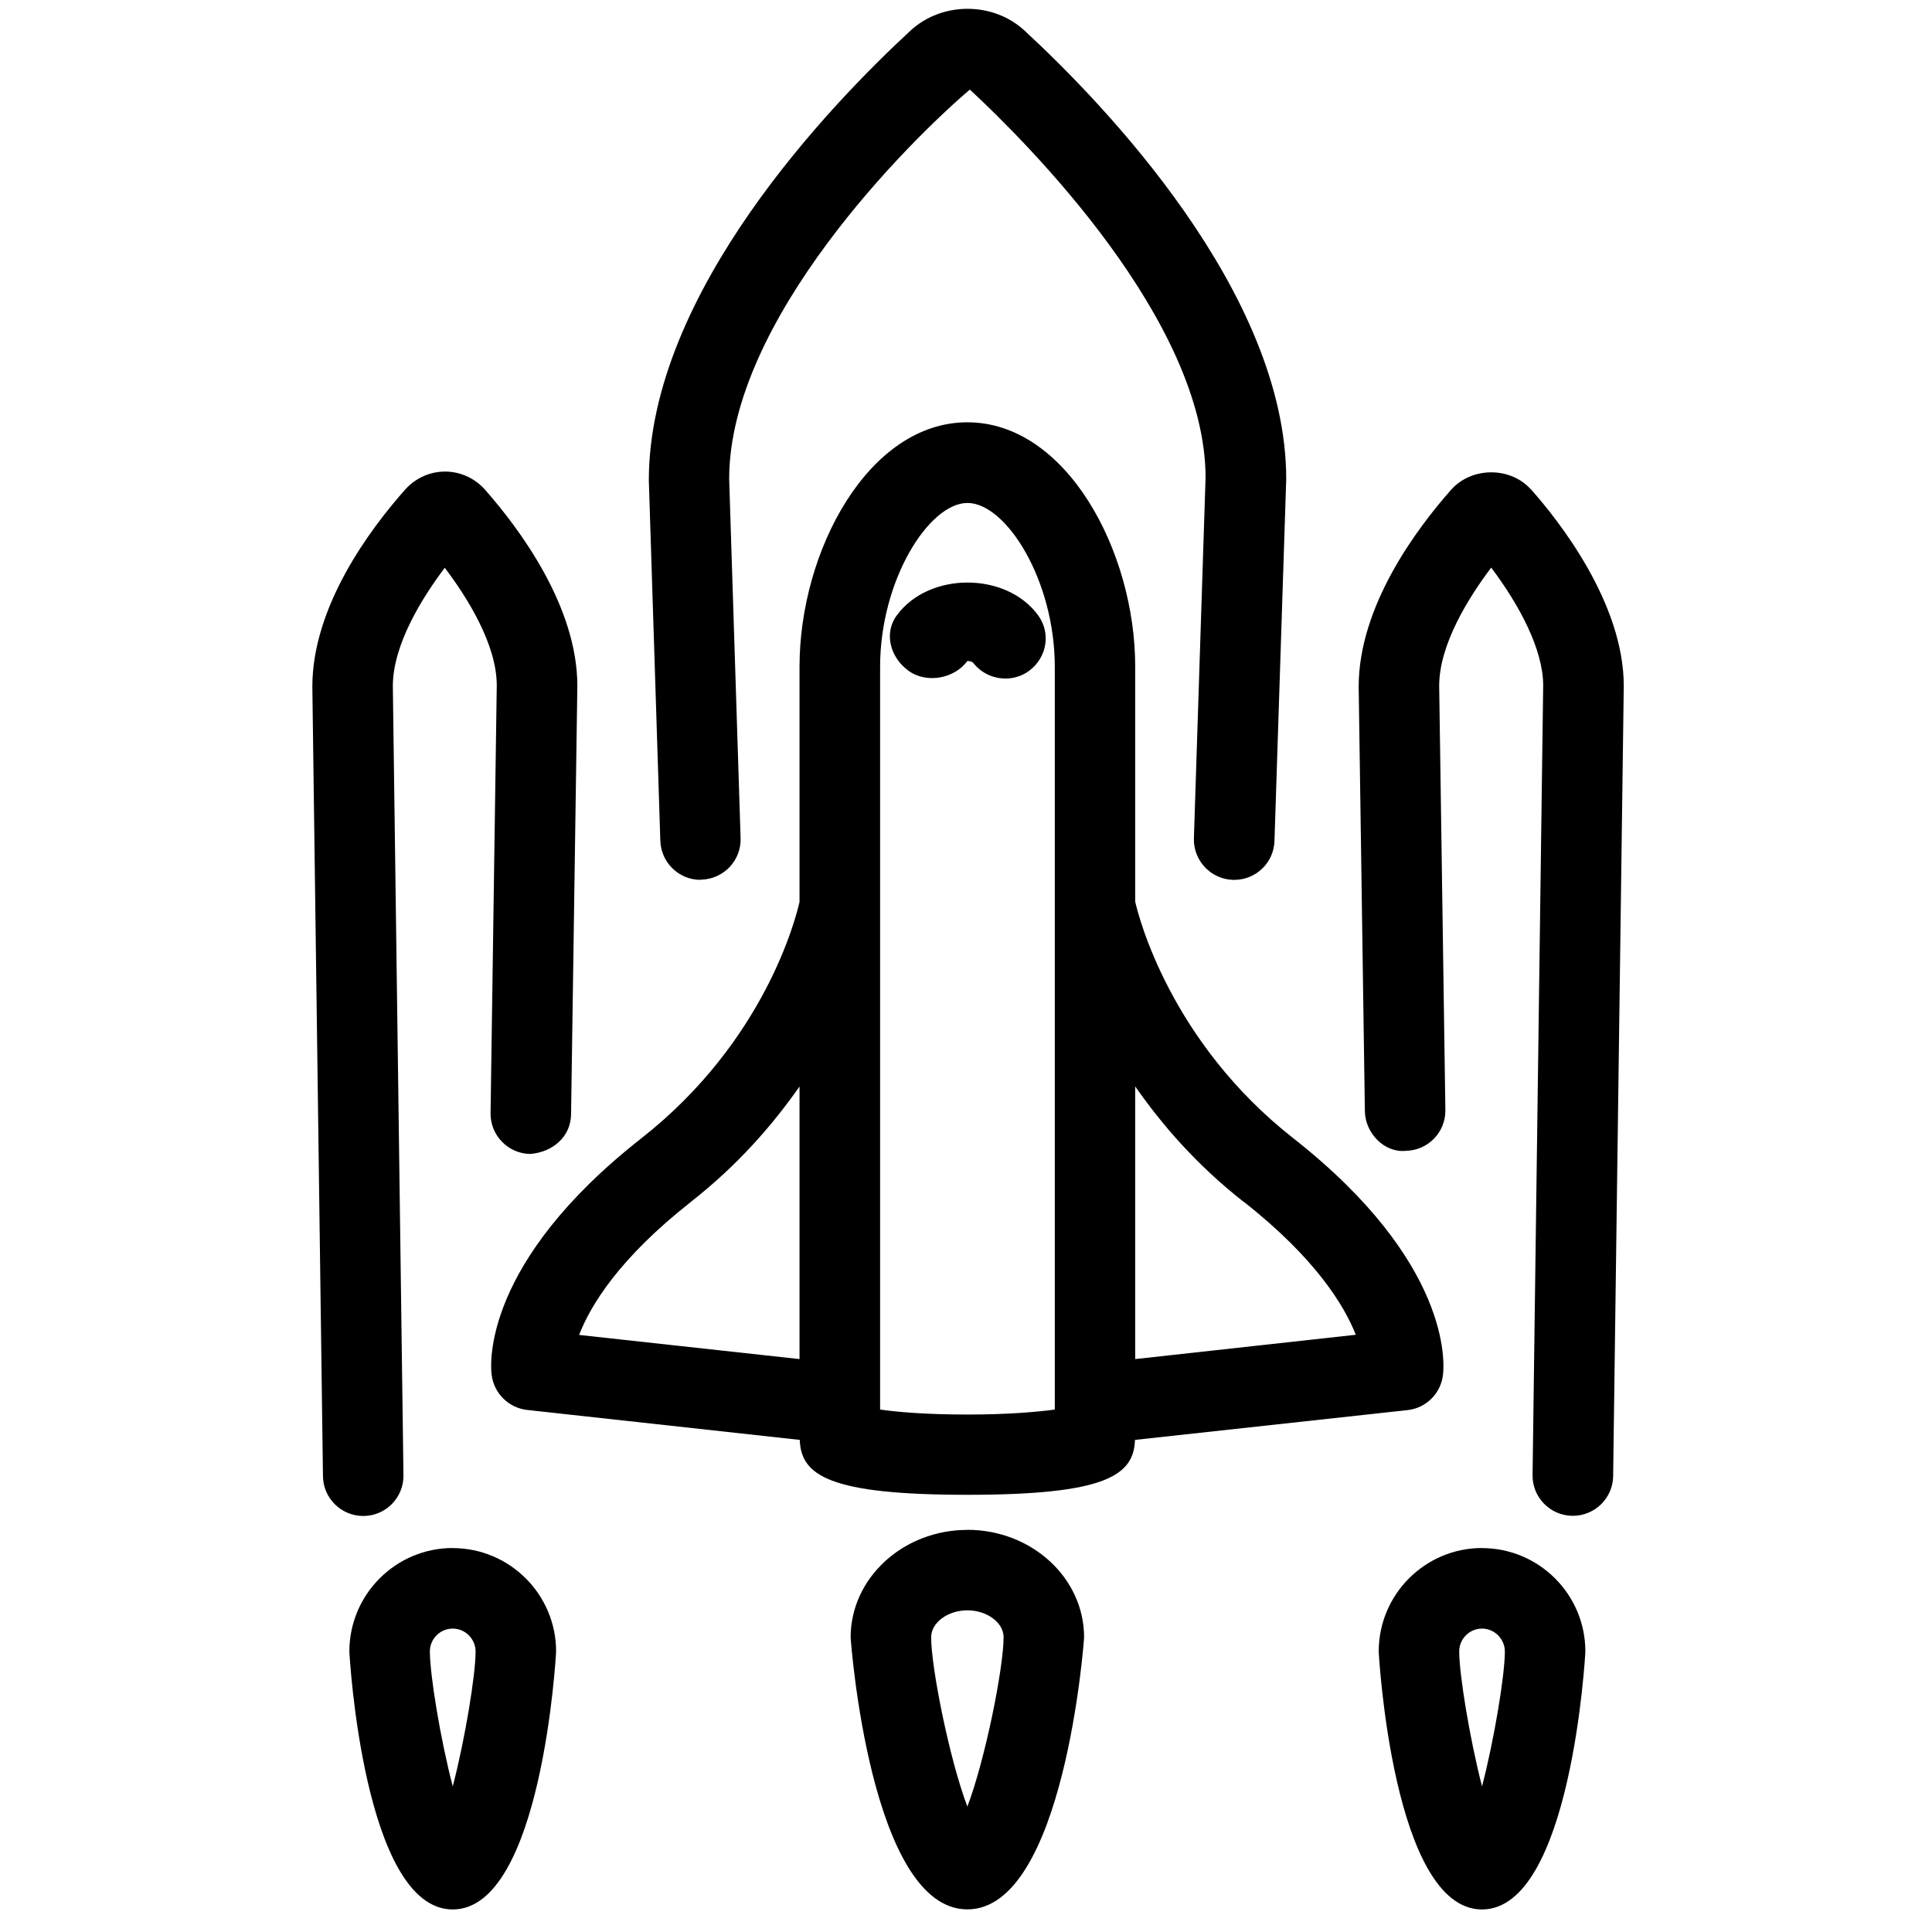<svg xmlns="http://www.w3.org/2000/svg" width="24" height="24" viewBox="0 0 24 24"><path d="M19.02 6.082c-.255-.287-.737-.285-.992 0-.43.486-1.15 1.447-1.15 2.448l.077 5.273c.004.276.245.52.507.493.276-.004.497-.23.493-.507l-.077-5.268c0-.517.367-1.1.646-1.47.345.457.646 1.015.646 1.463l-.132 9.81c-.004.275.217.502.493.506h.008c.273 0 .496-.22.5-.492l.132-9.816c0-1.03-.804-2.05-1.15-2.44zM4.52 18.832c.275-.004.496-.23.492-.507L4.88 8.523c0-.516.366-1.1.645-1.47.28.37.646.952.646 1.462l-.077 5.313c-.004.275.217.503.493.507.284-.024.503-.216.507-.493l.078-5.32c0-.992-.72-1.954-1.148-2.44-.126-.142-.307-.224-.495-.224-.19 0-.37.082-.498.226C4.6 6.57 3.88 7.53 3.88 8.53l.132 9.81c.004.272.227.492.5.492h.007zM8.7 10.927h.017c.276-.01.492-.24.483-.516L9.058 5.95c0-1.976 2.242-4.202 2.99-4.837.686.636 2.928 2.862 2.928 4.822l-.145 4.48c-.008.275.21.506.484.515h.017c.27 0 .492-.213.5-.484l.146-4.495c0-2.316-2.273-4.668-3.25-5.57-.39-.362-1.027-.362-1.418 0-.977.902-3.25 3.253-3.25 5.586l.143 4.48c.01.27.232.483.5.483z"/><path d="M17.485 17.517c.23-.025.414-.207.44-.438.018-.14.105-1.397-1.86-2.94-1.526-1.198-1.92-2.748-1.963-2.938v-2.92c0-1.436-.856-3.035-2.085-3.035-1.23 0-2.085 1.6-2.085 3.035v2.922c-.043.192-.425 1.728-1.963 2.936-1.967 1.542-1.88 2.8-1.862 2.938.028.23.21.412.442.438l3.386.372c.015.442.367.682 2.082.682 1.715 0 2.068-.24 2.082-.682l3.385-.37zm-2.037-2.59c.897.705 1.253 1.295 1.394 1.654l-2.74.302v-3.387c.335.48.764.976 1.346 1.433zm-6.862 0c.583-.457 1.012-.954 1.346-1.43v3.386l-2.738-.3c.14-.364.497-.953 1.392-1.655zm4.517 2.583c-.22.03-.587.062-1.085.062s-.864-.03-1.085-.062V8.283c0-1.077.607-2.035 1.085-2.035.48 0 1.085.958 1.085 2.035v9.227z"/><path d="M11.14 7.644c-.164.223-.08.524.144.687.22.163.57.103.733-.12.042 0 .064.015.07.02.1.13.25.198.404.198.104 0 .208-.032.296-.098.218-.164.27-.465.11-.686-.395-.544-1.36-.545-1.757 0zM5.624 19.23c-.708 0-1.284.577-1.284 1.285 0 .032.177 3.205 1.284 3.205s1.284-3.173 1.284-3.205c0-.708-.576-1.284-1.284-1.284zm0 2.96c-.152-.58-.284-1.384-.284-1.675 0-.156.127-.284.284-.284s.284.13.284.285c0 .29-.132 1.094-.284 1.676zM18.41 19.23c-.708 0-1.283.577-1.283 1.285 0 .032.177 3.205 1.283 3.205 1.107 0 1.284-3.173 1.284-3.205 0-.708-.576-1.284-1.284-1.284zm0 2.96c-.15-.58-.283-1.384-.283-1.675 0-.156.127-.284.283-.284s.284.13.284.285c0 .29-.132 1.094-.284 1.676zM12.017 19.005c-.8 0-1.45.6-1.45 1.334 0 .033.245 3.38 1.45 3.38s1.45-3.347 1.45-3.38c0-.737-.65-1.335-1.45-1.335zm0 3.437c-.225-.594-.45-1.73-.45-2.104 0-.18.206-.334.45-.334s.45.153.45.334c0 .375-.225 1.51-.45 2.104z"/></svg>